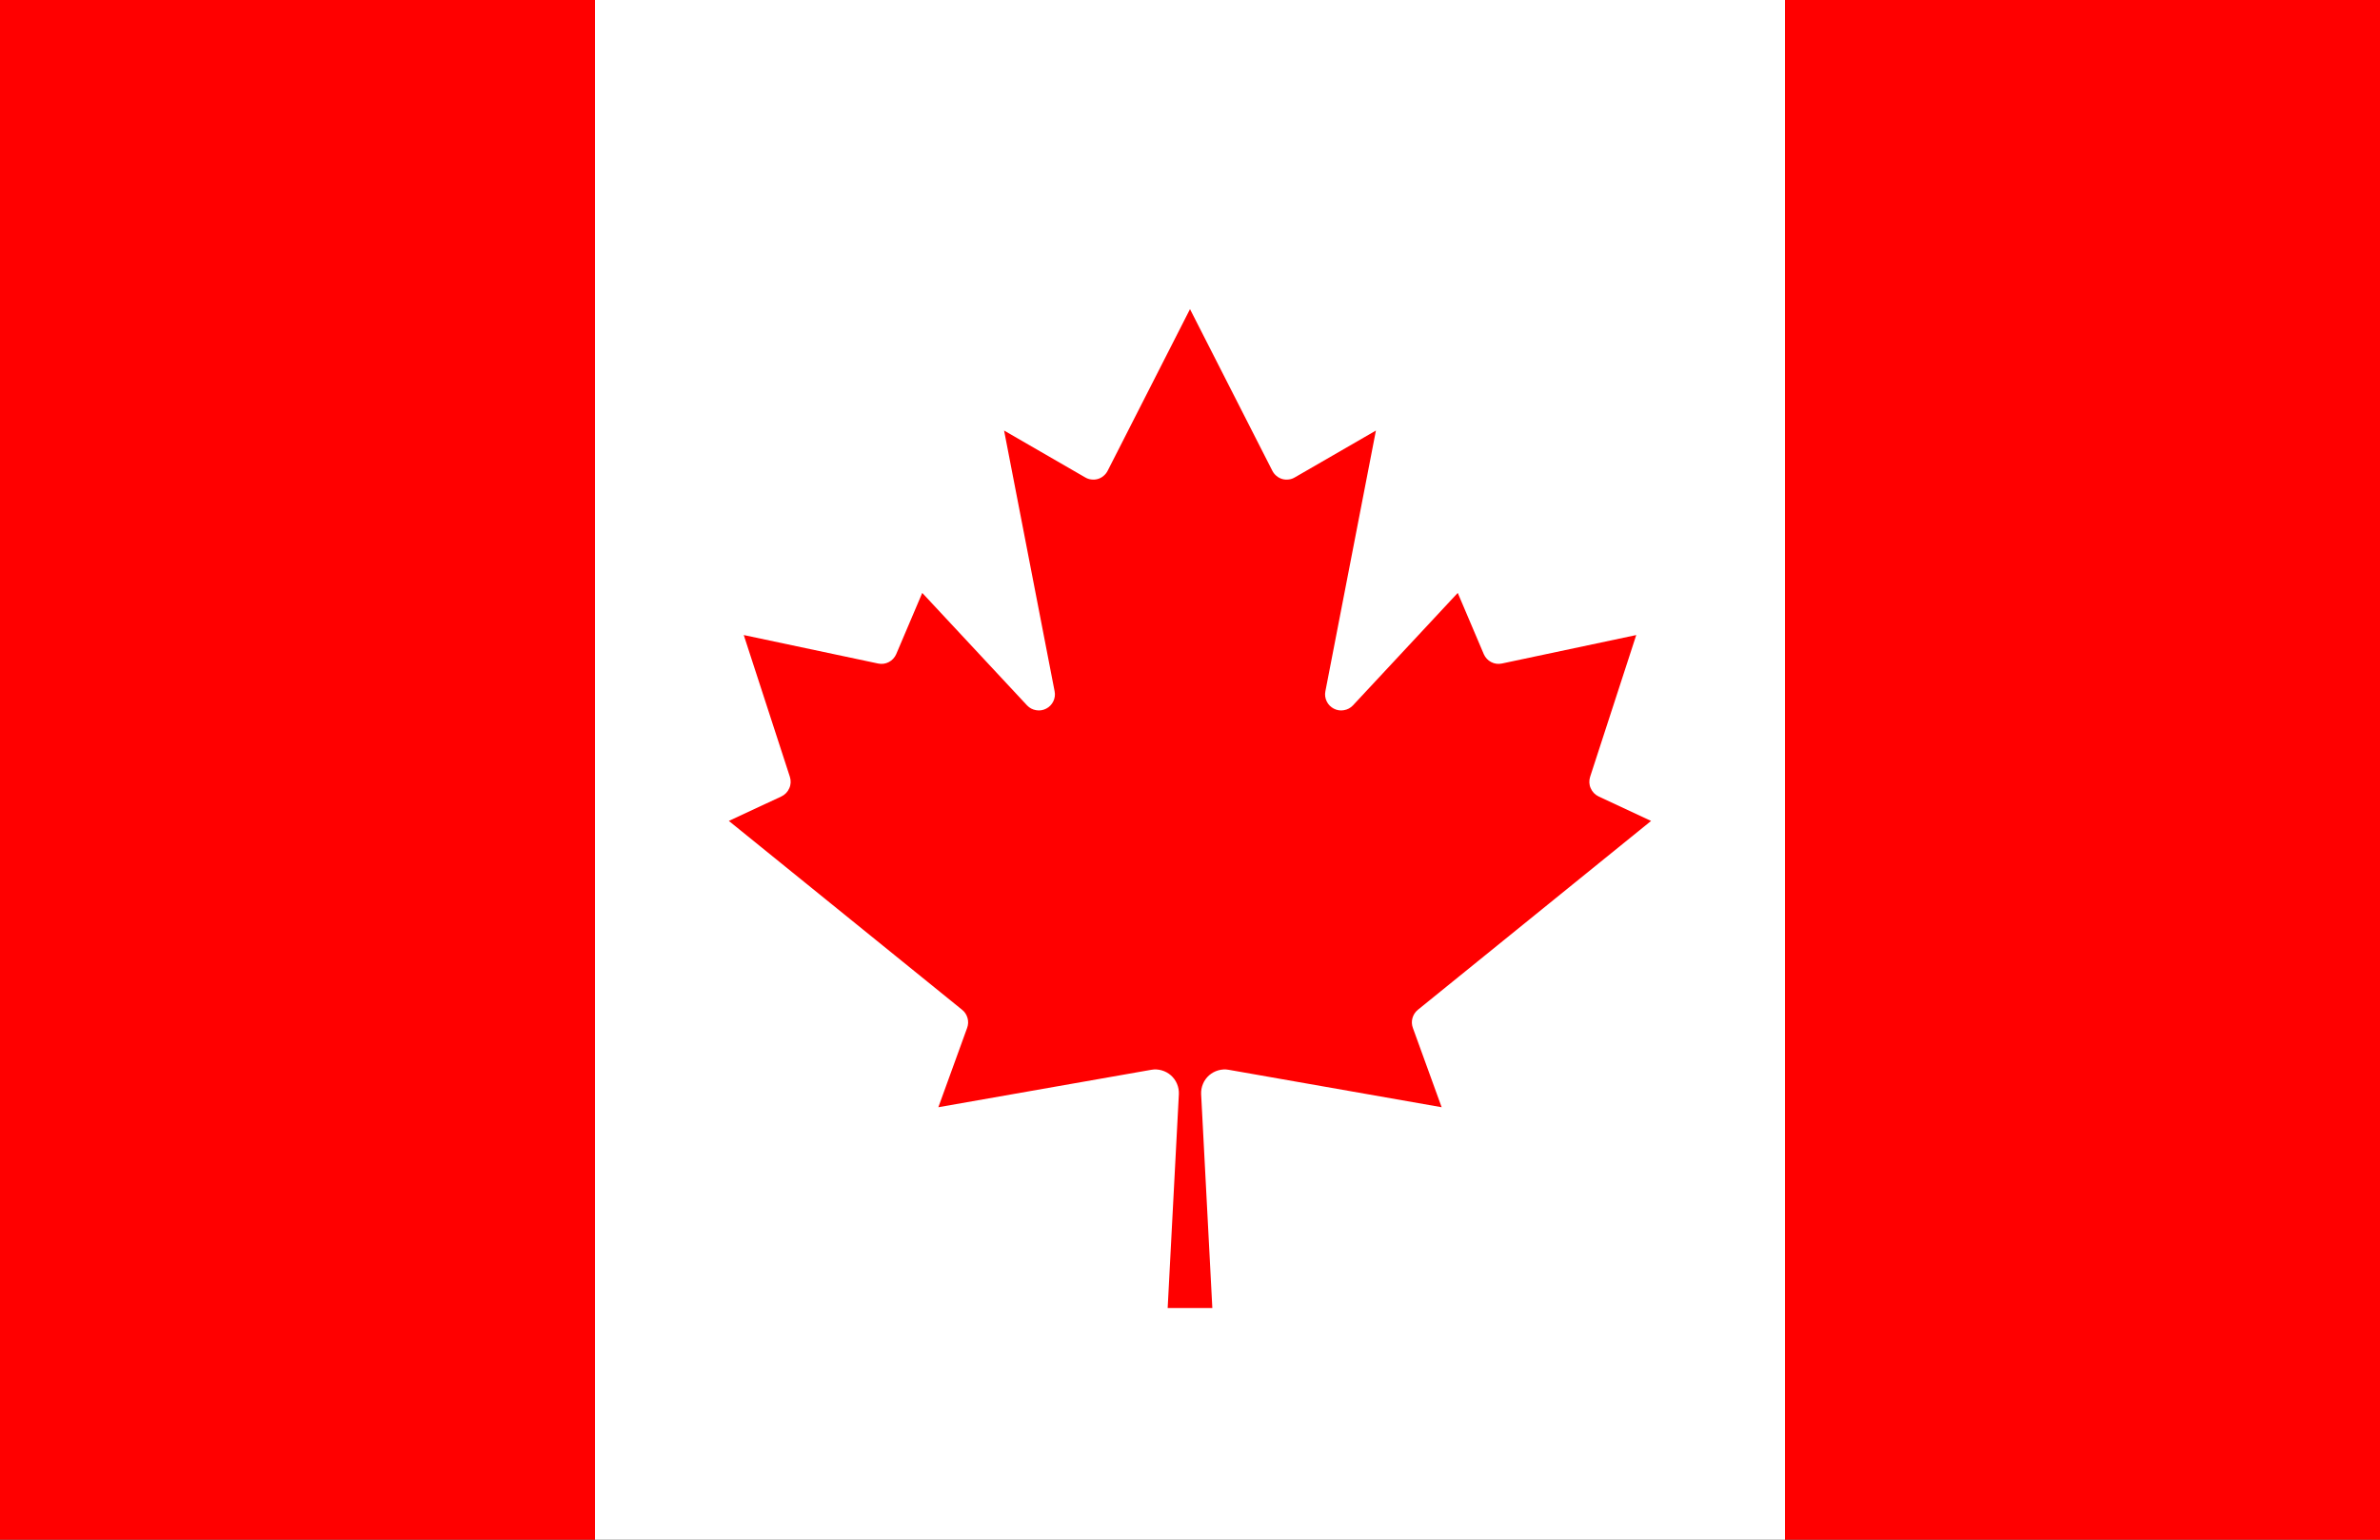 <svg width="34" height="22" viewBox="0 0 34 22" fill="none" xmlns="http://www.w3.org/2000/svg">
<rect x="0" y="0" width="34" height="22" fill="#333333" stroke="none"/>
<path d="M0 0H8.5L8.851 0.454H25.149L25.5 0H34V22H25.5L25.149 21.546H8.851L8.5 22H0V0Z" fill="#FF0000"/>
<path d="M8.5 0H25.5V22H8.5V0ZM17.319 18.69L17.159 15.633C17.157 15.583 17.166 15.533 17.186 15.486C17.205 15.44 17.235 15.399 17.273 15.365C17.311 15.332 17.355 15.308 17.404 15.294C17.452 15.28 17.503 15.277 17.552 15.286L20.595 15.821L20.184 14.688C20.167 14.642 20.165 14.593 20.178 14.547C20.191 14.501 20.218 14.459 20.255 14.429L23.587 11.73L22.837 11.38C22.786 11.356 22.746 11.314 22.724 11.262C22.701 11.211 22.699 11.153 22.716 11.1L23.375 9.074L21.455 9.481C21.403 9.492 21.349 9.485 21.302 9.46C21.255 9.436 21.218 9.395 21.197 9.347L20.825 8.472L19.327 10.08C19.293 10.116 19.248 10.14 19.198 10.148C19.149 10.157 19.099 10.149 19.055 10.126C19.01 10.103 18.975 10.067 18.953 10.022C18.931 9.977 18.924 9.927 18.934 9.878L19.656 6.152L18.498 6.821C18.471 6.837 18.441 6.848 18.41 6.851C18.378 6.855 18.346 6.853 18.316 6.844C18.286 6.835 18.258 6.82 18.234 6.799C18.21 6.779 18.19 6.754 18.176 6.726L17 4.417L15.824 6.726C15.81 6.754 15.79 6.779 15.766 6.799C15.742 6.82 15.714 6.835 15.684 6.844C15.653 6.853 15.622 6.855 15.591 6.851C15.559 6.848 15.529 6.837 15.502 6.821L14.344 6.152L15.066 9.878C15.076 9.927 15.069 9.977 15.047 10.022C15.025 10.067 14.99 10.103 14.945 10.126C14.901 10.149 14.851 10.157 14.802 10.148C14.752 10.14 14.707 10.116 14.673 10.08L13.175 8.472L12.803 9.347C12.782 9.395 12.745 9.436 12.698 9.46C12.651 9.485 12.597 9.492 12.545 9.481L10.625 9.074L11.284 11.1C11.301 11.153 11.299 11.211 11.276 11.262C11.254 11.314 11.214 11.356 11.163 11.38L10.412 11.73L13.745 14.429C13.783 14.459 13.809 14.501 13.822 14.547C13.835 14.593 13.833 14.642 13.816 14.688L13.405 15.821L16.448 15.286C16.497 15.277 16.548 15.28 16.596 15.294C16.645 15.308 16.689 15.332 16.727 15.365C16.765 15.399 16.795 15.44 16.814 15.486C16.834 15.533 16.843 15.583 16.841 15.633L16.681 18.69H17.319Z" fill="white"/>
</svg>
